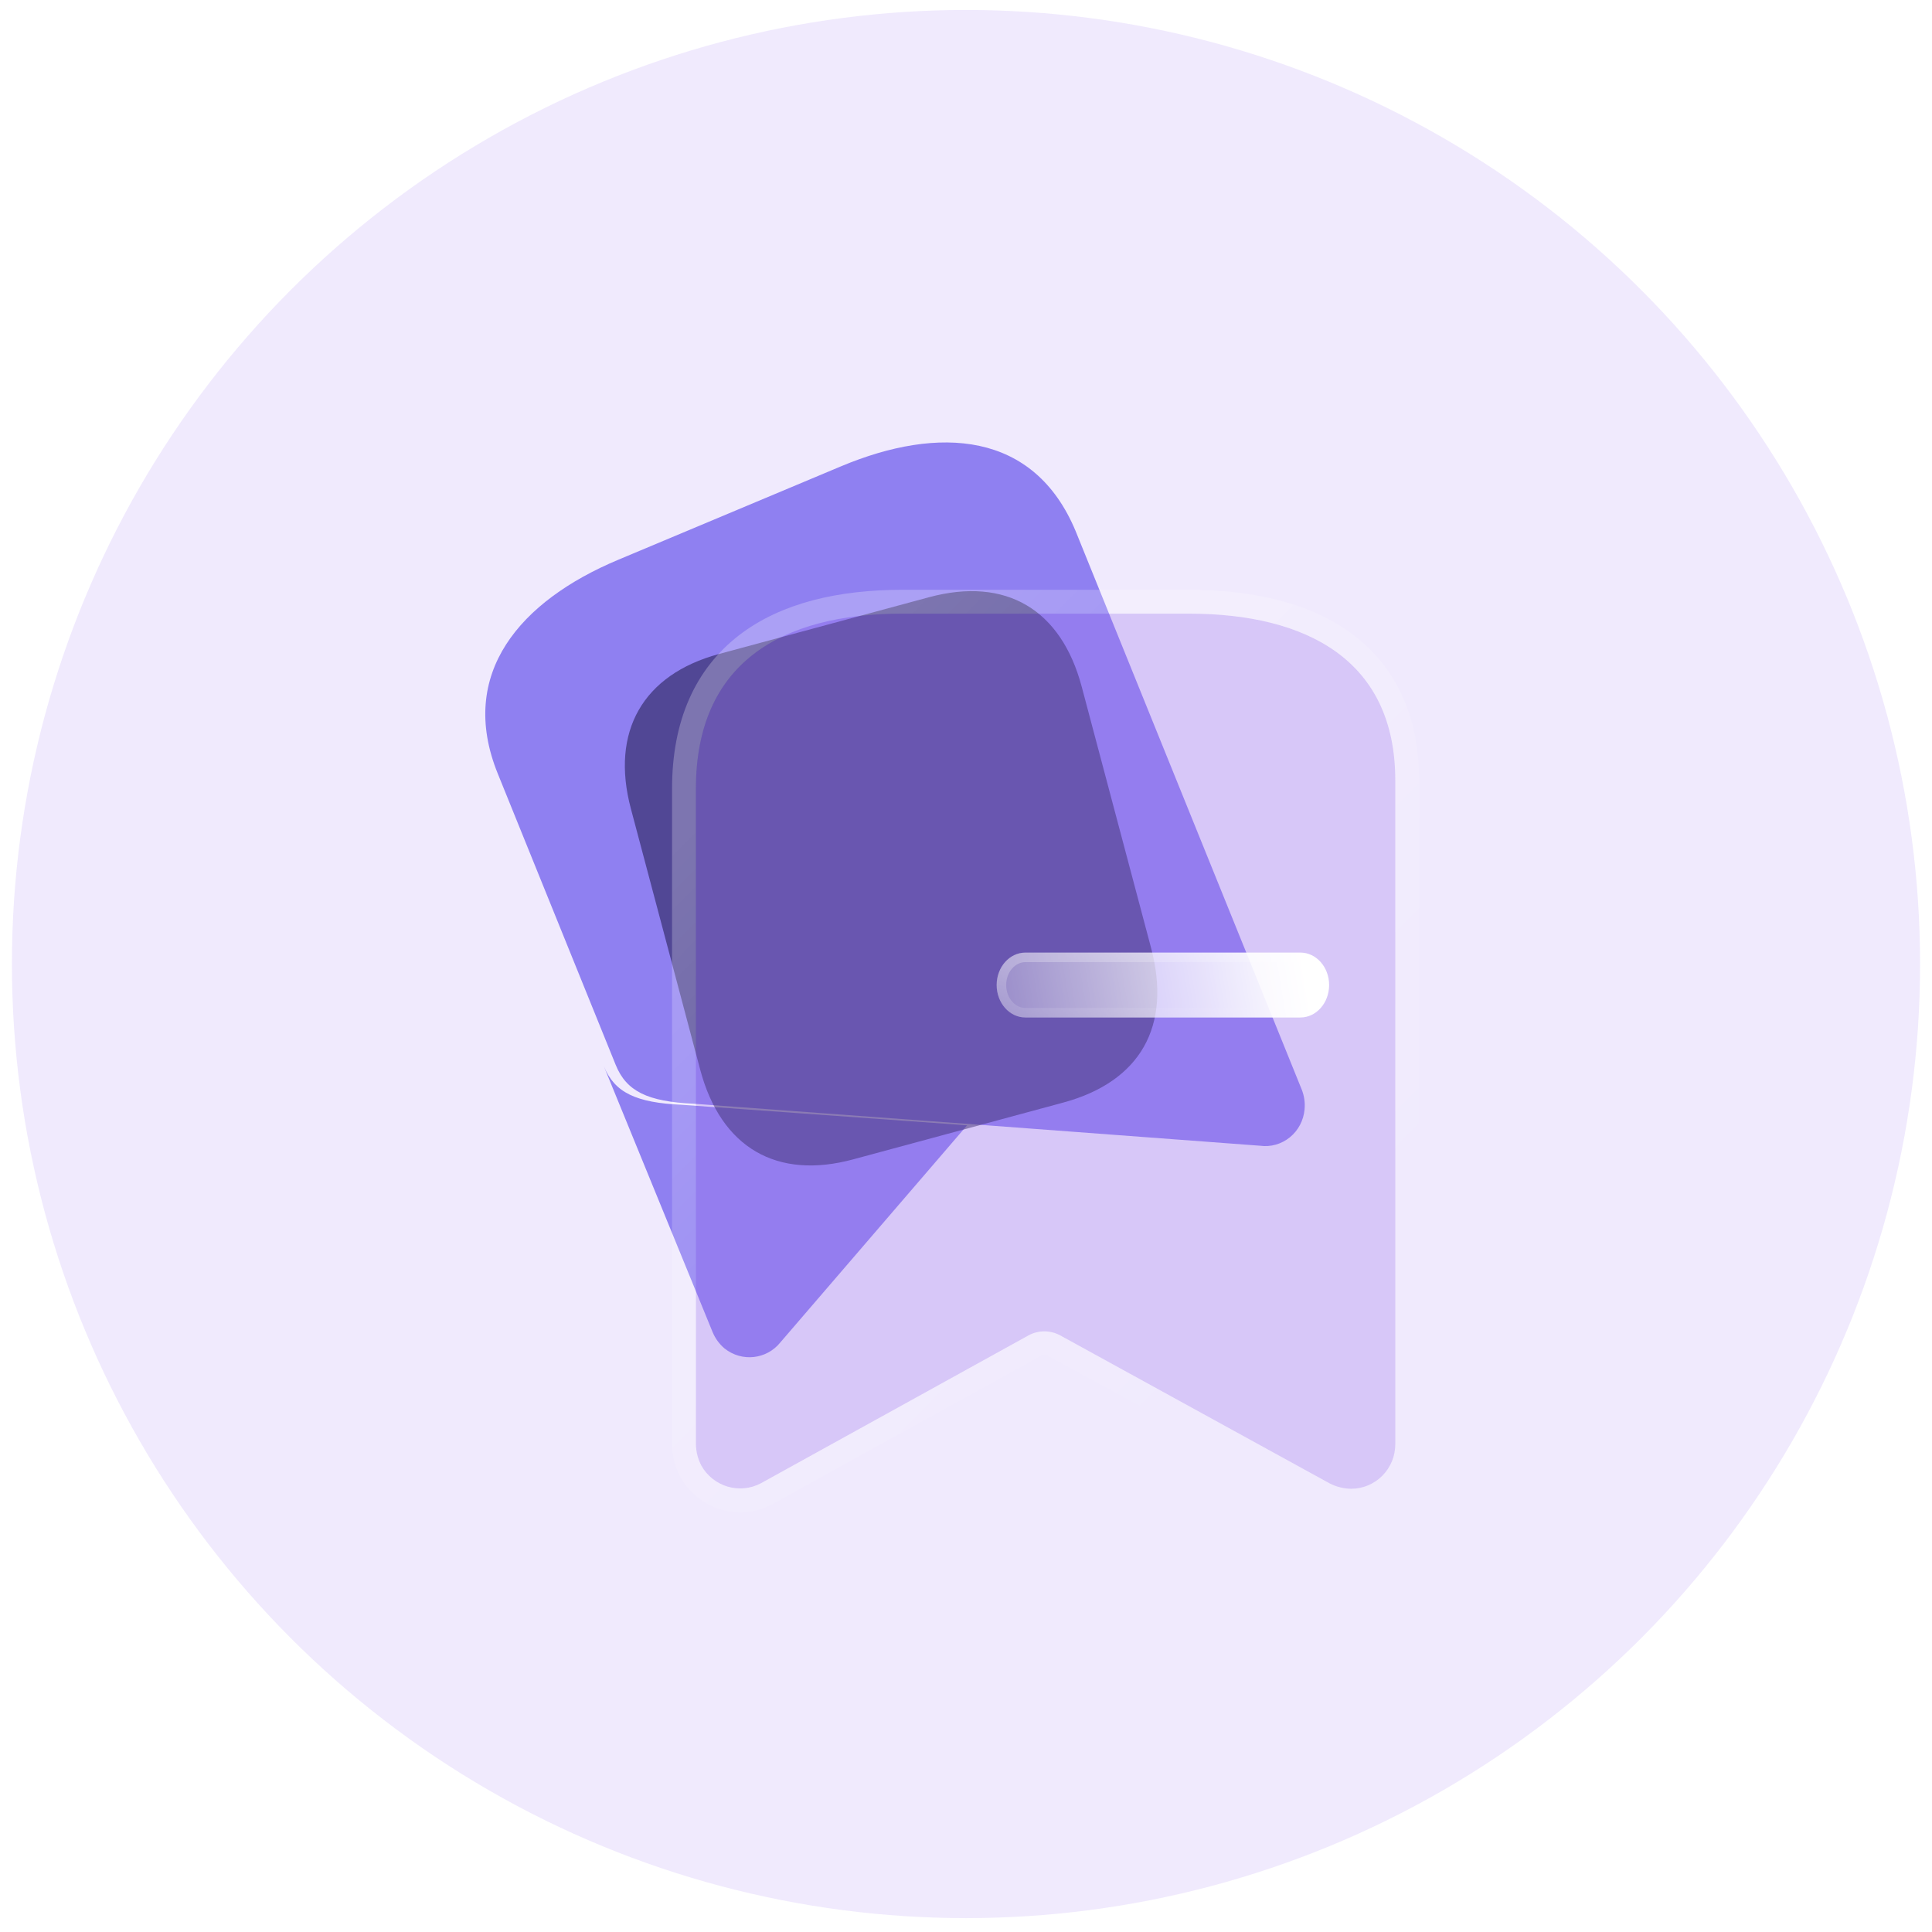 <svg width="81" height="81" viewBox="0 0 81 81" fill="none" xmlns="http://www.w3.org/2000/svg">
  <circle cx="40.5" cy="40.418" r="40" fill="#9E77ED" fill-opacity="0.16"/>
  <path fill-rule="evenodd" clip-rule="evenodd" d="M25.912 23.472L35.262 19.55C39.362 17.831 43.354 18.08 45.098 22.271L54.576 45.681C54.681 45.945 54.722 46.231 54.694 46.514C54.653 46.974 54.431 47.396 54.078 47.682C53.726 47.969 53.274 48.097 52.826 48.035L40.983 47.15L29.082 46.274C27.155 46.184 26.263 45.757 25.814 44.647L20.869 32.434C19.165 28.227 21.825 25.187 25.912 23.472ZM32.719 56.278L40.545 47.18L28.598 46.32C26.663 46.233 25.768 45.808 25.316 44.703L29.877 55.85C29.988 56.116 30.159 56.351 30.378 56.536C31.101 57.112 32.142 56.997 32.719 56.278Z" fill="#8F80F1"/>
  <g opacity="0.5" filter="url(#filter0_f_1045_3560)">
  <path d="M38.942 25.041L30.141 27.42C26.949 28.283 25.591 30.671 26.449 33.902L29.356 44.845C30.228 48.129 32.576 49.47 35.769 48.607L44.57 46.228C47.814 45.351 49.13 43.02 48.258 39.736L45.352 28.793C44.493 25.561 42.186 24.164 38.942 25.041Z" fill="#130D3A"/>
  </g>
  <g filter="url(#filter1_b_1045_3560)">
  <path fill-rule="evenodd" clip-rule="evenodd" d="M43.118 55.988L31.895 62.19C30.999 62.66 29.895 62.328 29.401 61.439C29.258 61.164 29.181 60.858 29.176 60.548V33.065C29.176 27.823 32.726 25.727 37.836 25.727H49.838C54.792 25.727 58.498 27.683 58.498 32.715V60.548C58.498 61.044 58.303 61.519 57.956 61.87C57.608 62.22 57.137 62.417 56.645 62.417C56.332 62.412 56.023 62.335 55.744 62.19L44.452 55.988C44.036 55.761 43.534 55.761 43.118 55.988Z" fill="#9E77ED" fill-opacity="0.31"/>
  <path d="M32.127 62.633L32.127 62.633L32.137 62.628L43.358 56.427C43.358 56.426 43.358 56.426 43.359 56.426C43.625 56.281 43.945 56.282 44.212 56.426C44.212 56.426 44.212 56.427 44.213 56.427L55.504 62.629L55.504 62.629L55.515 62.634C55.862 62.814 56.246 62.911 56.637 62.917V62.917H56.645C57.271 62.917 57.87 62.667 58.311 62.222C58.751 61.777 58.998 61.175 58.998 60.548V32.715C58.998 30.06 58.011 28.153 56.319 26.929C54.654 25.724 52.368 25.227 49.838 25.227H37.836C35.225 25.227 32.933 25.76 31.284 27.034C29.613 28.326 28.676 30.32 28.676 33.065V60.548H28.676L28.676 60.556C28.682 60.944 28.779 61.325 28.957 61.669L28.964 61.682C29.589 62.806 30.989 63.23 32.127 62.633Z" stroke="url(#paint0_linear_1045_3560)" stroke-linecap="round" stroke-linejoin="round"/>
  </g>
  <g filter="url(#filter2_bd_1045_3560)">
  <path d="M49.52 37.659H37.988C37.324 37.659 36.785 37.05 36.785 36.298C36.785 35.547 37.324 34.938 37.988 34.938H49.52C50.185 34.938 50.724 35.547 50.724 36.298C50.724 37.05 50.185 37.659 49.52 37.659Z" fill="url(#paint1_linear_1045_3560)"/>
  <path d="M49.52 37.459H37.988C37.457 37.459 36.985 36.963 36.985 36.298C36.985 35.633 37.457 35.138 37.988 35.138H49.52C50.052 35.138 50.524 35.633 50.524 36.298C50.524 36.963 50.052 37.459 49.52 37.459Z" stroke="url(#paint2_linear_1045_3560)" stroke-width="0.4"/>
  </g>
  <defs>
  <filter id="filter0_f_1045_3560" x="11.197" y="9.784" width="52.324" height="54.078" filterUnits="userSpaceOnUse" color-interpolation-filters="sRGB">
  <feFlood flood-opacity="0" result="BackgroundImageFix"/>
  <feBlend mode="normal" in="SourceGraphic" in2="BackgroundImageFix" result="shape"/>
  <feGaussianBlur stdDeviation="7.5" result="effect1_foregroundBlur_1045_3560"/>
  </filter>
  <filter id="filter1_b_1045_3560" x="4.176" y="0.727" width="79.322" height="86.69" filterUnits="userSpaceOnUse" color-interpolation-filters="sRGB">
  <feFlood flood-opacity="0" result="BackgroundImageFix"/>
  <feGaussianBlur in="BackgroundImageFix" stdDeviation="12"/>
  <feComposite in2="SourceAlpha" operator="in" result="effect1_backgroundBlur_1045_3560"/>
  <feBlend mode="normal" in="SourceGraphic" in2="effect1_backgroundBlur_1045_3560" result="shape"/>
  </filter>
  <filter id="filter2_bd_1045_3560" x="21.785" y="19.938" width="43.94" height="32.722" filterUnits="userSpaceOnUse" color-interpolation-filters="sRGB">
  <feFlood flood-opacity="0" result="BackgroundImageFix"/>
  <feGaussianBlur in="BackgroundImageFix" stdDeviation="7.5"/>
  <feComposite in2="SourceAlpha" operator="in" result="effect1_backgroundBlur_1045_3560"/>
  <feColorMatrix in="SourceAlpha" type="matrix" values="0 0 0 0 0 0 0 0 0 0 0 0 0 0 0 0 0 0 127 0" result="hardAlpha"/>
  <feOffset dx="5" dy="5"/>
  <feGaussianBlur stdDeviation="5"/>
  <feColorMatrix type="matrix" values="0 0 0 0 1 0 0 0 0 0.522 0 0 0 0 0.133 0 0 0 0.5 0"/>
  <feBlend mode="normal" in2="effect1_backgroundBlur_1045_3560" result="effect2_dropShadow_1045_3560"/>
  <feBlend mode="normal" in="SourceGraphic" in2="effect2_dropShadow_1045_3560" result="shape"/>
  </filter>
  <linearGradient id="paint0_linear_1045_3560" x1="33.843" y1="30.001" x2="57.785" y2="53.698" gradientUnits="userSpaceOnUse">
  <stop stop-color="white" stop-opacity="0.25"/>
  <stop offset="1" stop-color="white" stop-opacity="0"/>
  </linearGradient>
  <linearGradient id="paint1_linear_1045_3560" x1="49.736" y1="35.429" x2="34.614" y2="37.954" gradientUnits="userSpaceOnUse">
  <stop stop-color="white"/>
  <stop offset="1" stop-color="white" stop-opacity="0.2"/>
  </linearGradient>
  <linearGradient id="paint2_linear_1045_3560" x1="39.004" y1="35.255" x2="39.55" y2="38.72" gradientUnits="userSpaceOnUse">
  <stop stop-color="white" stop-opacity="0.25"/>
  <stop offset="1" stop-color="white" stop-opacity="0"/>
  </linearGradient>
  </defs>
  </svg>
  